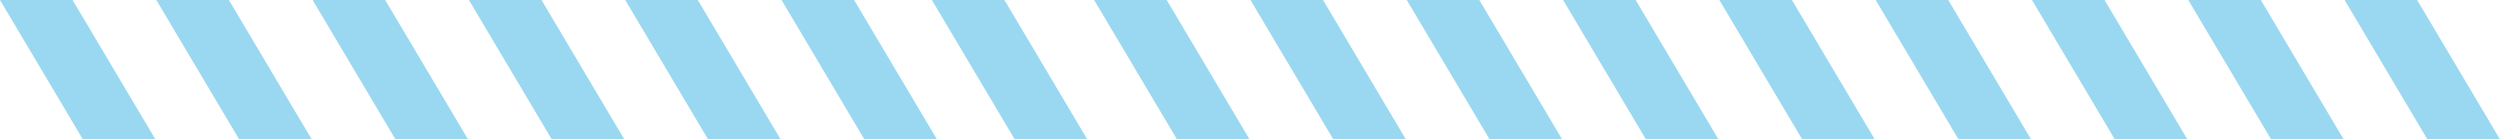 <svg xmlns="http://www.w3.org/2000/svg" width="254.131" height="14.168" viewBox="0 0 254.131 14.168">
  <g id="Group_2097" data-name="Group 2097" transform="translate(-863.487 -971.57)">
    <path id="Path_1578" data-name="Path 1578" d="M990.509,985.738h-7.377l-8.423-14.168h7.377Z" fill="#34b2e2" opacity="0.5"/>
    <g id="Group_2031" data-name="Group 2031" opacity="0.5">
      <path id="Path_1579" data-name="Path 1579" d="M1006.4,985.738h-7.377L990.6,971.57h7.377Z" fill="#34b2e2"/>
      <path id="Path_1580" data-name="Path 1580" d="M1022.286,985.738h-7.377l-8.424-14.168h7.377Z" fill="#34b2e2"/>
      <path id="Path_1581" data-name="Path 1581" d="M1038.175,985.738H1030.8l-8.423-14.168h7.377Z" fill="#34b2e2"/>
      <path id="Path_1582" data-name="Path 1582" d="M1054.063,985.738h-7.377l-8.423-14.168h7.377Z" fill="#34b2e2"/>
      <path id="Path_1583" data-name="Path 1583" d="M1069.952,985.738h-7.377l-8.423-14.168h7.377Z" fill="#34b2e2"/>
      <path id="Path_1584" data-name="Path 1584" d="M1085.841,985.738h-7.377l-8.423-14.168h7.377Z" fill="#34b2e2"/>
      <path id="Path_1585" data-name="Path 1585" d="M1101.729,985.738h-7.377l-8.423-14.168h7.377Z" fill="#34b2e2"/>
      <path id="Path_1586" data-name="Path 1586" d="M1117.618,985.738h-7.377l-8.423-14.168h7.377Z" fill="#34b2e2"/>
    </g>
    <path id="Path_1591" data-name="Path 1591" d="M879.288,985.738h-7.377l-8.424-14.168h7.377Z" fill="#34b2e2" opacity="0.5"/>
    <path id="Path_1592" data-name="Path 1592" d="M895.176,985.738H887.8l-8.423-14.168h7.377Z" fill="#34b2e2" opacity="0.5"/>
    <path id="Path_1593" data-name="Path 1593" d="M911.065,985.738h-7.377l-8.423-14.168h7.377Z" fill="#34b2e2" opacity="0.5"/>
    <path id="Path_1594" data-name="Path 1594" d="M926.954,985.738h-7.377l-8.423-14.168h7.377Z" fill="#34b2e2" opacity="0.5"/>
    <path id="Path_1595" data-name="Path 1595" d="M942.842,985.738h-7.377l-8.423-14.168h7.377Z" fill="#34b2e2" opacity="0.5"/>
    <path id="Path_1596" data-name="Path 1596" d="M958.731,985.738h-7.377l-8.423-14.168h7.377Z" fill="#34b2e2" opacity="0.5"/>
    <path id="Path_1597" data-name="Path 1597" d="M974.014,985.738h-7.377l-8.423-14.168h7.377Z" fill="#34b2e2" opacity="0.5"/>
  </g>
</svg>

